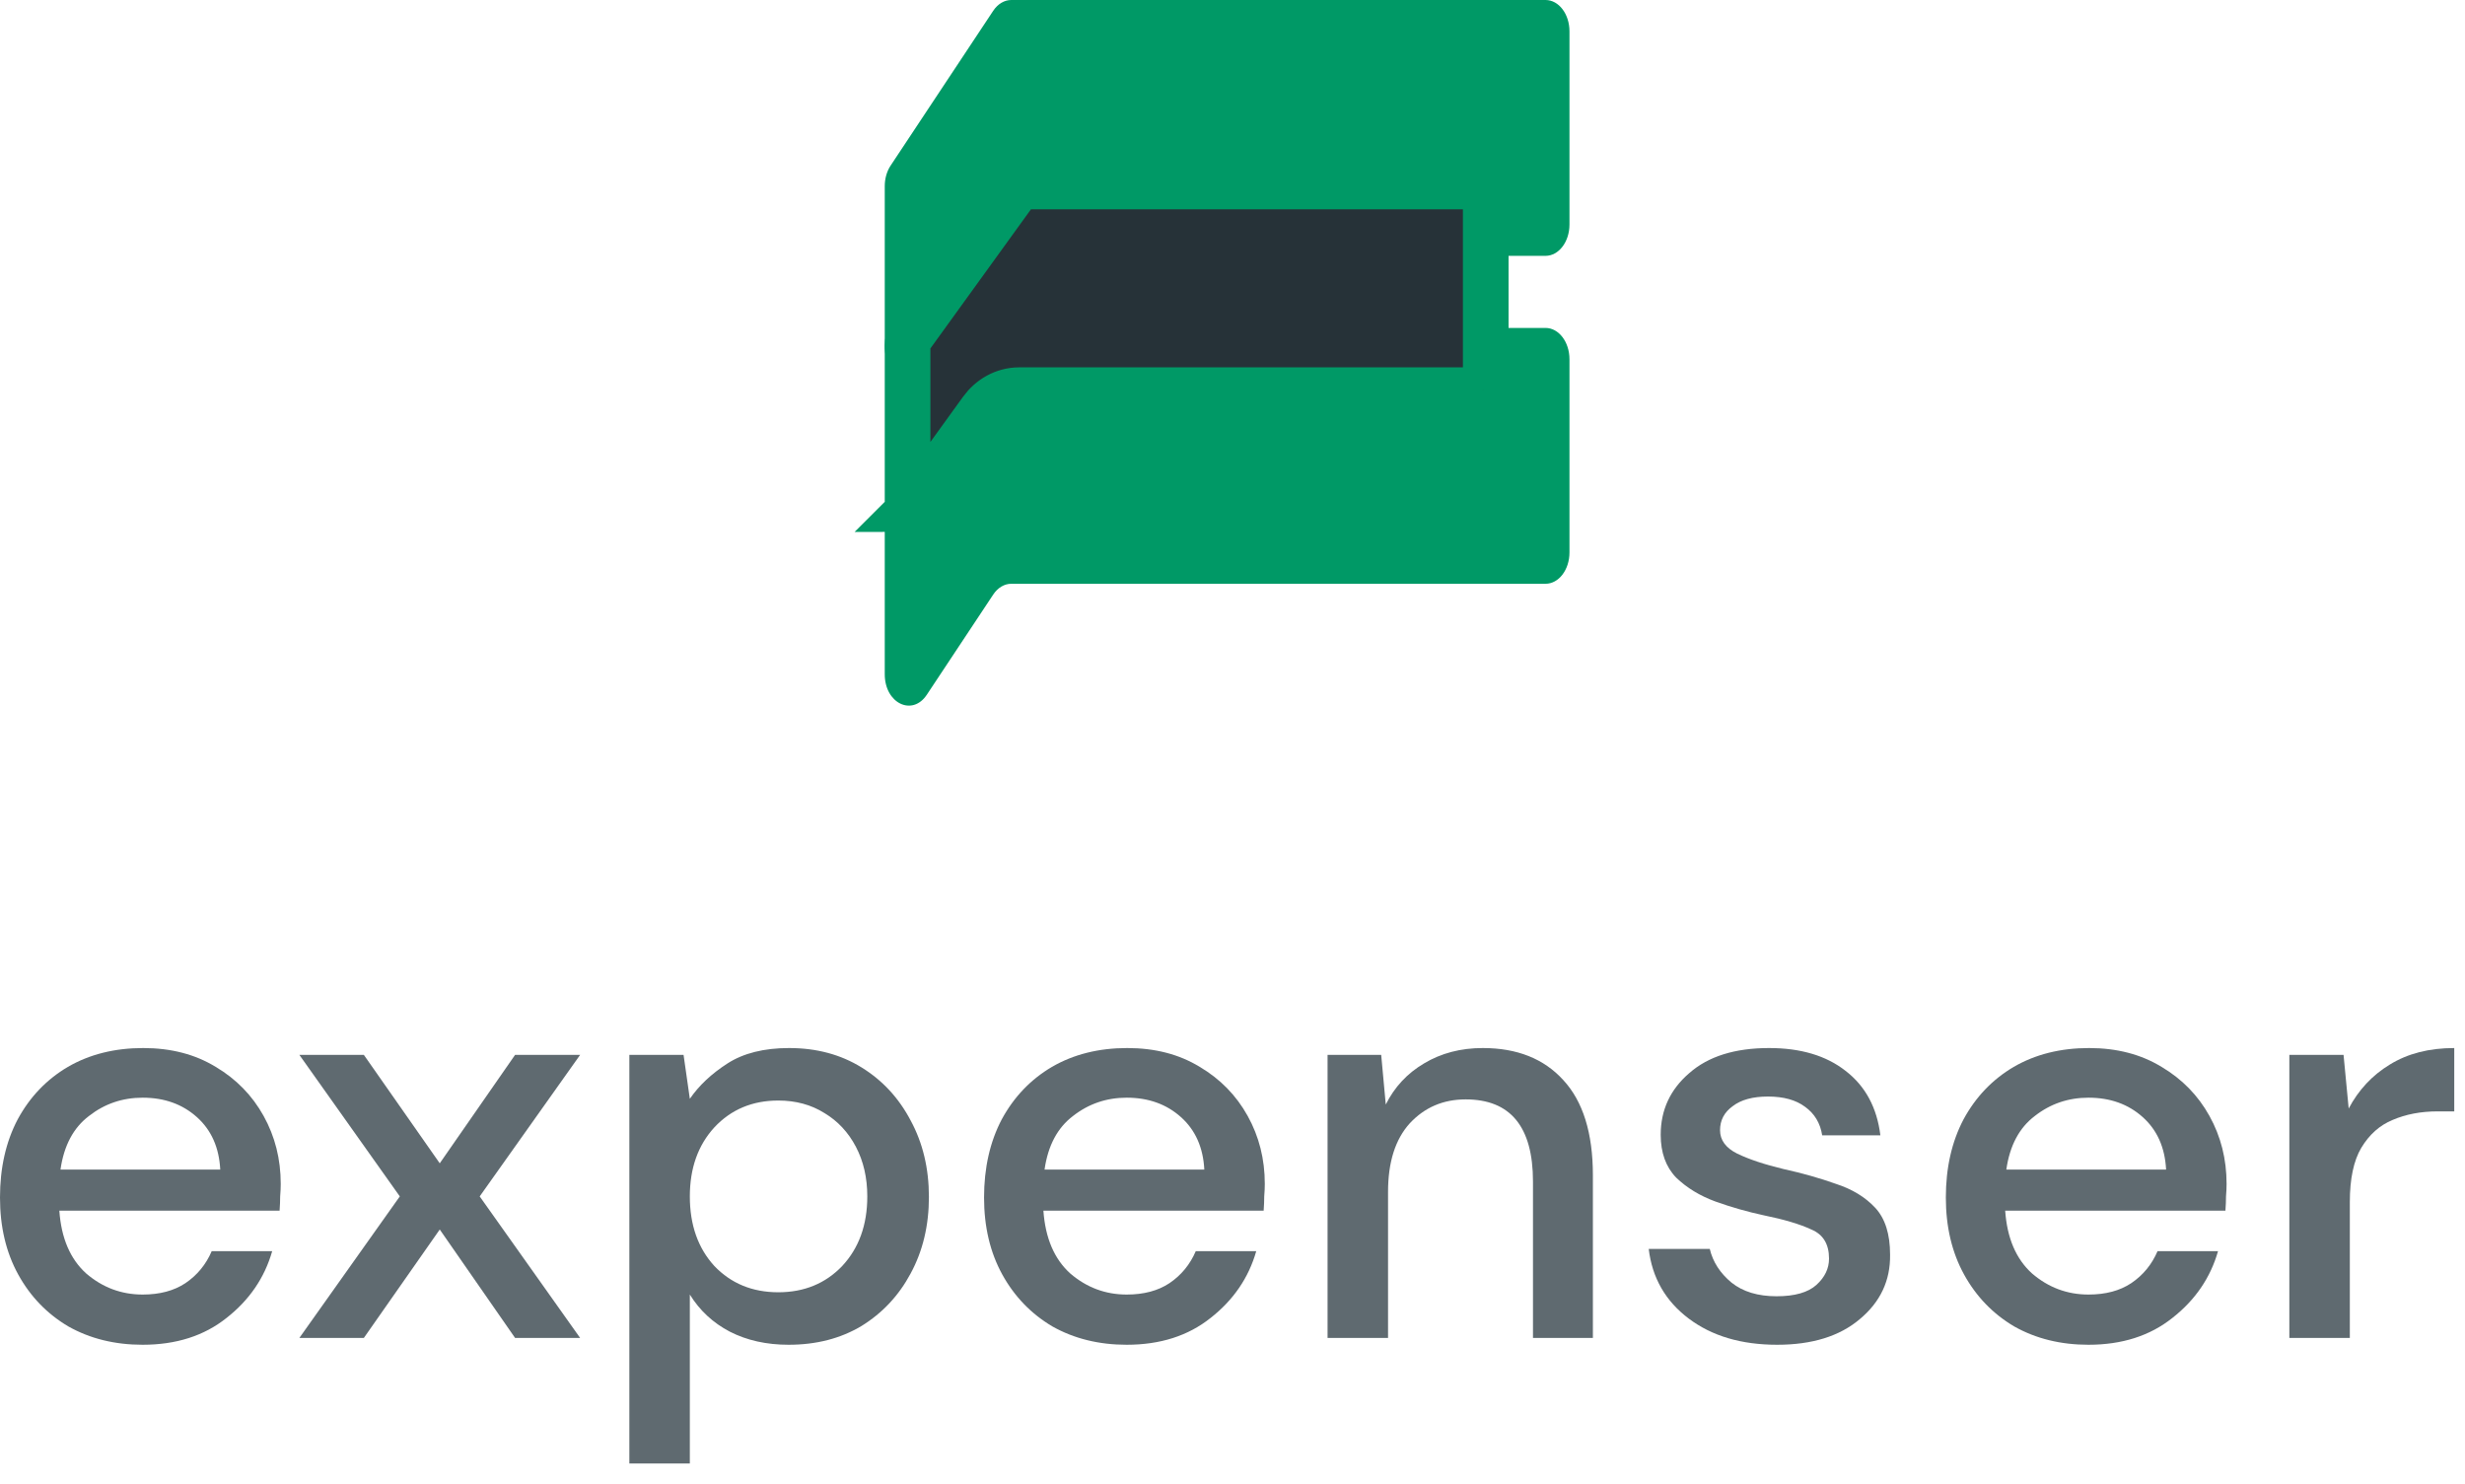 <svg width="108" height="65" viewBox="0 0 108 65" fill="none" xmlns="http://www.w3.org/2000/svg">
<path d="M44.308 0C44.004 0 43.715 0.173 43.516 0.473L39.02 7.256C38.855 7.505 38.764 7.824 38.764 8.154V15.174C38.764 16.444 39.97 17.032 40.606 16.073L43.516 11.682C43.715 11.382 44.004 11.209 44.308 11.209H67.715C68.295 11.209 68.764 10.595 68.764 9.837V1.372C68.764 0.614 68.295 0 67.715 0H44.308Z" fill="#009966"/>
<path d="M44.308 14.367C44.004 14.367 43.715 14.54 43.516 14.84L39.02 21.623C38.855 21.872 38.764 22.191 38.764 22.521V29.541C38.764 30.811 39.97 31.399 40.606 30.439L43.516 26.049C43.715 25.748 44.004 25.576 44.308 25.576H67.715C68.295 25.576 68.764 24.962 68.764 24.204V15.739C68.764 14.981 68.295 14.367 67.715 14.367H44.308Z" fill="#009966"/>
<path d="M39.847 14.827L44.625 8.216C44.645 8.187 44.663 8.174 44.67 8.169H64.968C64.974 8.173 64.986 8.182 65.001 8.201C65.045 8.254 65.095 8.359 65.095 8.506V16.757C65.095 16.904 65.045 17.009 65.001 17.062C64.986 17.081 64.974 17.09 64.968 17.094H44.657C43.971 17.094 43.378 17.452 43.004 17.97L39.911 22.249C39.899 22.266 39.888 22.278 39.88 22.287C39.843 22.258 39.764 22.17 39.764 21.959V15.117C39.764 14.989 39.804 14.887 39.847 14.827ZM64.961 8.165C64.961 8.165 64.962 8.166 64.965 8.167C64.962 8.166 64.961 8.166 64.961 8.165ZM64.961 17.098C64.961 17.097 64.962 17.097 64.965 17.096C64.962 17.097 64.961 17.098 64.961 17.098ZM39.856 22.306C39.856 22.306 39.857 22.305 39.859 22.305C39.858 22.306 39.856 22.306 39.856 22.306Z" fill="#263238" stroke="#009966" stroke-width="2"/>
<path d="M6.25 58.916C5.033 58.916 3.95 58.649 3 58.116C2.067 57.566 1.333 56.807 0.8 55.841C0.267 54.874 0 53.749 0 52.466C0 51.166 0.258 50.024 0.775 49.041C1.308 48.057 2.042 47.291 2.975 46.741C3.925 46.191 5.025 45.916 6.275 45.916C7.492 45.916 8.55 46.191 9.45 46.741C10.35 47.274 11.05 47.991 11.55 48.891C12.05 49.791 12.3 50.782 12.3 51.866C12.3 52.032 12.292 52.216 12.275 52.416C12.275 52.599 12.267 52.807 12.25 53.041H2.6C2.683 54.241 3.075 55.157 3.775 55.791C4.492 56.407 5.317 56.716 6.25 56.716C7 56.716 7.625 56.549 8.125 56.216C8.642 55.866 9.025 55.399 9.275 54.816H11.925C11.592 55.982 10.925 56.957 9.925 57.741C8.942 58.524 7.717 58.916 6.25 58.916ZM6.25 48.091C5.367 48.091 4.583 48.357 3.9 48.891C3.217 49.407 2.8 50.191 2.65 51.241H9.65C9.6 50.274 9.258 49.507 8.625 48.941C7.992 48.374 7.2 48.091 6.25 48.091Z" fill="#5F6A70"/>
<path d="M13.117 58.616L17.517 52.416L13.117 46.216H15.942L19.267 50.966L22.567 46.216H25.417L21.017 52.416L25.417 58.616H22.567L19.267 53.866L15.942 58.616H13.117Z" fill="#5F6A70"/>
<path d="M27.574 64.116V46.216H29.949L30.224 48.141C30.624 47.557 31.174 47.041 31.874 46.591C32.574 46.141 33.474 45.916 34.574 45.916C35.774 45.916 36.832 46.199 37.749 46.766C38.666 47.332 39.382 48.107 39.899 49.091C40.432 50.074 40.699 51.191 40.699 52.441C40.699 53.691 40.432 54.807 39.899 55.791C39.382 56.757 38.666 57.524 37.749 58.091C36.832 58.641 35.766 58.916 34.549 58.916C33.582 58.916 32.724 58.724 31.974 58.341C31.241 57.957 30.657 57.416 30.224 56.716V64.116H27.574ZM34.099 56.616C35.232 56.616 36.166 56.232 36.899 55.466C37.632 54.682 37.999 53.666 37.999 52.416C37.999 51.599 37.832 50.874 37.499 50.241C37.166 49.607 36.707 49.116 36.124 48.766C35.541 48.399 34.866 48.216 34.099 48.216C32.966 48.216 32.032 48.607 31.299 49.391C30.582 50.174 30.224 51.182 30.224 52.416C30.224 53.666 30.582 54.682 31.299 55.466C32.032 56.232 32.966 56.616 34.099 56.616Z" fill="#5F6A70"/>
<path d="M49.365 58.916C48.149 58.916 47.065 58.649 46.115 58.116C45.182 57.566 44.449 56.807 43.915 55.841C43.382 54.874 43.115 53.749 43.115 52.466C43.115 51.166 43.374 50.024 43.89 49.041C44.424 48.057 45.157 47.291 46.09 46.741C47.04 46.191 48.14 45.916 49.39 45.916C50.607 45.916 51.665 46.191 52.565 46.741C53.465 47.274 54.165 47.991 54.665 48.891C55.165 49.791 55.415 50.782 55.415 51.866C55.415 52.032 55.407 52.216 55.39 52.416C55.39 52.599 55.382 52.807 55.365 53.041H45.715C45.799 54.241 46.19 55.157 46.89 55.791C47.607 56.407 48.432 56.716 49.365 56.716C50.115 56.716 50.74 56.549 51.24 56.216C51.757 55.866 52.14 55.399 52.39 54.816H55.04C54.707 55.982 54.04 56.957 53.04 57.741C52.057 58.524 50.832 58.916 49.365 58.916ZM49.365 48.091C48.482 48.091 47.699 48.357 47.015 48.891C46.332 49.407 45.915 50.191 45.765 51.241H52.765C52.715 50.274 52.374 49.507 51.74 48.941C51.107 48.374 50.315 48.091 49.365 48.091Z" fill="#5F6A70"/>
<path d="M58.165 58.616V46.216H60.515L60.715 48.391C61.098 47.624 61.657 47.024 62.39 46.591C63.14 46.141 63.998 45.916 64.965 45.916C66.465 45.916 67.64 46.382 68.49 47.316C69.356 48.249 69.79 49.641 69.79 51.491V58.616H67.165V51.766C67.165 49.366 66.181 48.166 64.215 48.166C63.231 48.166 62.415 48.516 61.765 49.216C61.132 49.916 60.815 50.916 60.815 52.216V58.616H58.165Z" fill="#5F6A70"/>
<path d="M77.861 58.916C76.294 58.916 75.003 58.532 73.986 57.766C72.969 56.999 72.386 55.982 72.236 54.716H74.911C75.044 55.282 75.361 55.774 75.861 56.191C76.361 56.591 77.019 56.791 77.836 56.791C78.636 56.791 79.219 56.624 79.586 56.291C79.953 55.957 80.136 55.574 80.136 55.141C80.136 54.507 79.878 54.082 79.361 53.866C78.861 53.632 78.161 53.424 77.261 53.241C76.561 53.091 75.861 52.891 75.161 52.641C74.478 52.391 73.903 52.041 73.436 51.591C72.986 51.124 72.761 50.499 72.761 49.716C72.761 48.632 73.178 47.732 74.011 47.016C74.844 46.282 76.011 45.916 77.511 45.916C78.894 45.916 80.011 46.249 80.861 46.916C81.728 47.582 82.236 48.524 82.386 49.741H79.836C79.753 49.207 79.503 48.791 79.086 48.491C78.686 48.191 78.144 48.041 77.461 48.041C76.794 48.041 76.278 48.182 75.911 48.466C75.544 48.732 75.361 49.082 75.361 49.516C75.361 49.949 75.611 50.291 76.111 50.541C76.628 50.791 77.303 51.016 78.136 51.216C78.969 51.399 79.736 51.616 80.436 51.866C81.153 52.099 81.728 52.449 82.161 52.916C82.594 53.382 82.811 54.066 82.811 54.966C82.828 56.099 82.386 57.041 81.486 57.791C80.603 58.541 79.394 58.916 77.861 58.916Z" fill="#5F6A70"/>
<path d="M91.504 58.916C90.287 58.916 89.204 58.649 88.254 58.116C87.321 57.566 86.587 56.807 86.054 55.841C85.521 54.874 85.254 53.749 85.254 52.466C85.254 51.166 85.512 50.024 86.029 49.041C86.562 48.057 87.296 47.291 88.229 46.741C89.179 46.191 90.279 45.916 91.529 45.916C92.746 45.916 93.804 46.191 94.704 46.741C95.604 47.274 96.304 47.991 96.804 48.891C97.304 49.791 97.554 50.782 97.554 51.866C97.554 52.032 97.546 52.216 97.529 52.416C97.529 52.599 97.521 52.807 97.504 53.041H87.854C87.937 54.241 88.329 55.157 89.029 55.791C89.746 56.407 90.571 56.716 91.504 56.716C92.254 56.716 92.879 56.549 93.379 56.216C93.896 55.866 94.279 55.399 94.529 54.816H97.179C96.846 55.982 96.179 56.957 95.179 57.741C94.196 58.524 92.971 58.916 91.504 58.916ZM91.504 48.091C90.621 48.091 89.837 48.357 89.154 48.891C88.471 49.407 88.054 50.191 87.904 51.241H94.904C94.854 50.274 94.512 49.507 93.879 48.941C93.246 48.374 92.454 48.091 91.504 48.091Z" fill="#5F6A70"/>
<path d="M100.304 58.616V46.216H102.679L102.904 48.566C103.337 47.749 103.937 47.107 104.704 46.641C105.487 46.157 106.429 45.916 107.529 45.916V48.691H106.804C106.07 48.691 105.412 48.816 104.829 49.066C104.262 49.299 103.804 49.707 103.454 50.291C103.12 50.857 102.954 51.649 102.954 52.666V58.616H100.304Z" fill="#5F6A70"/>
</svg>
